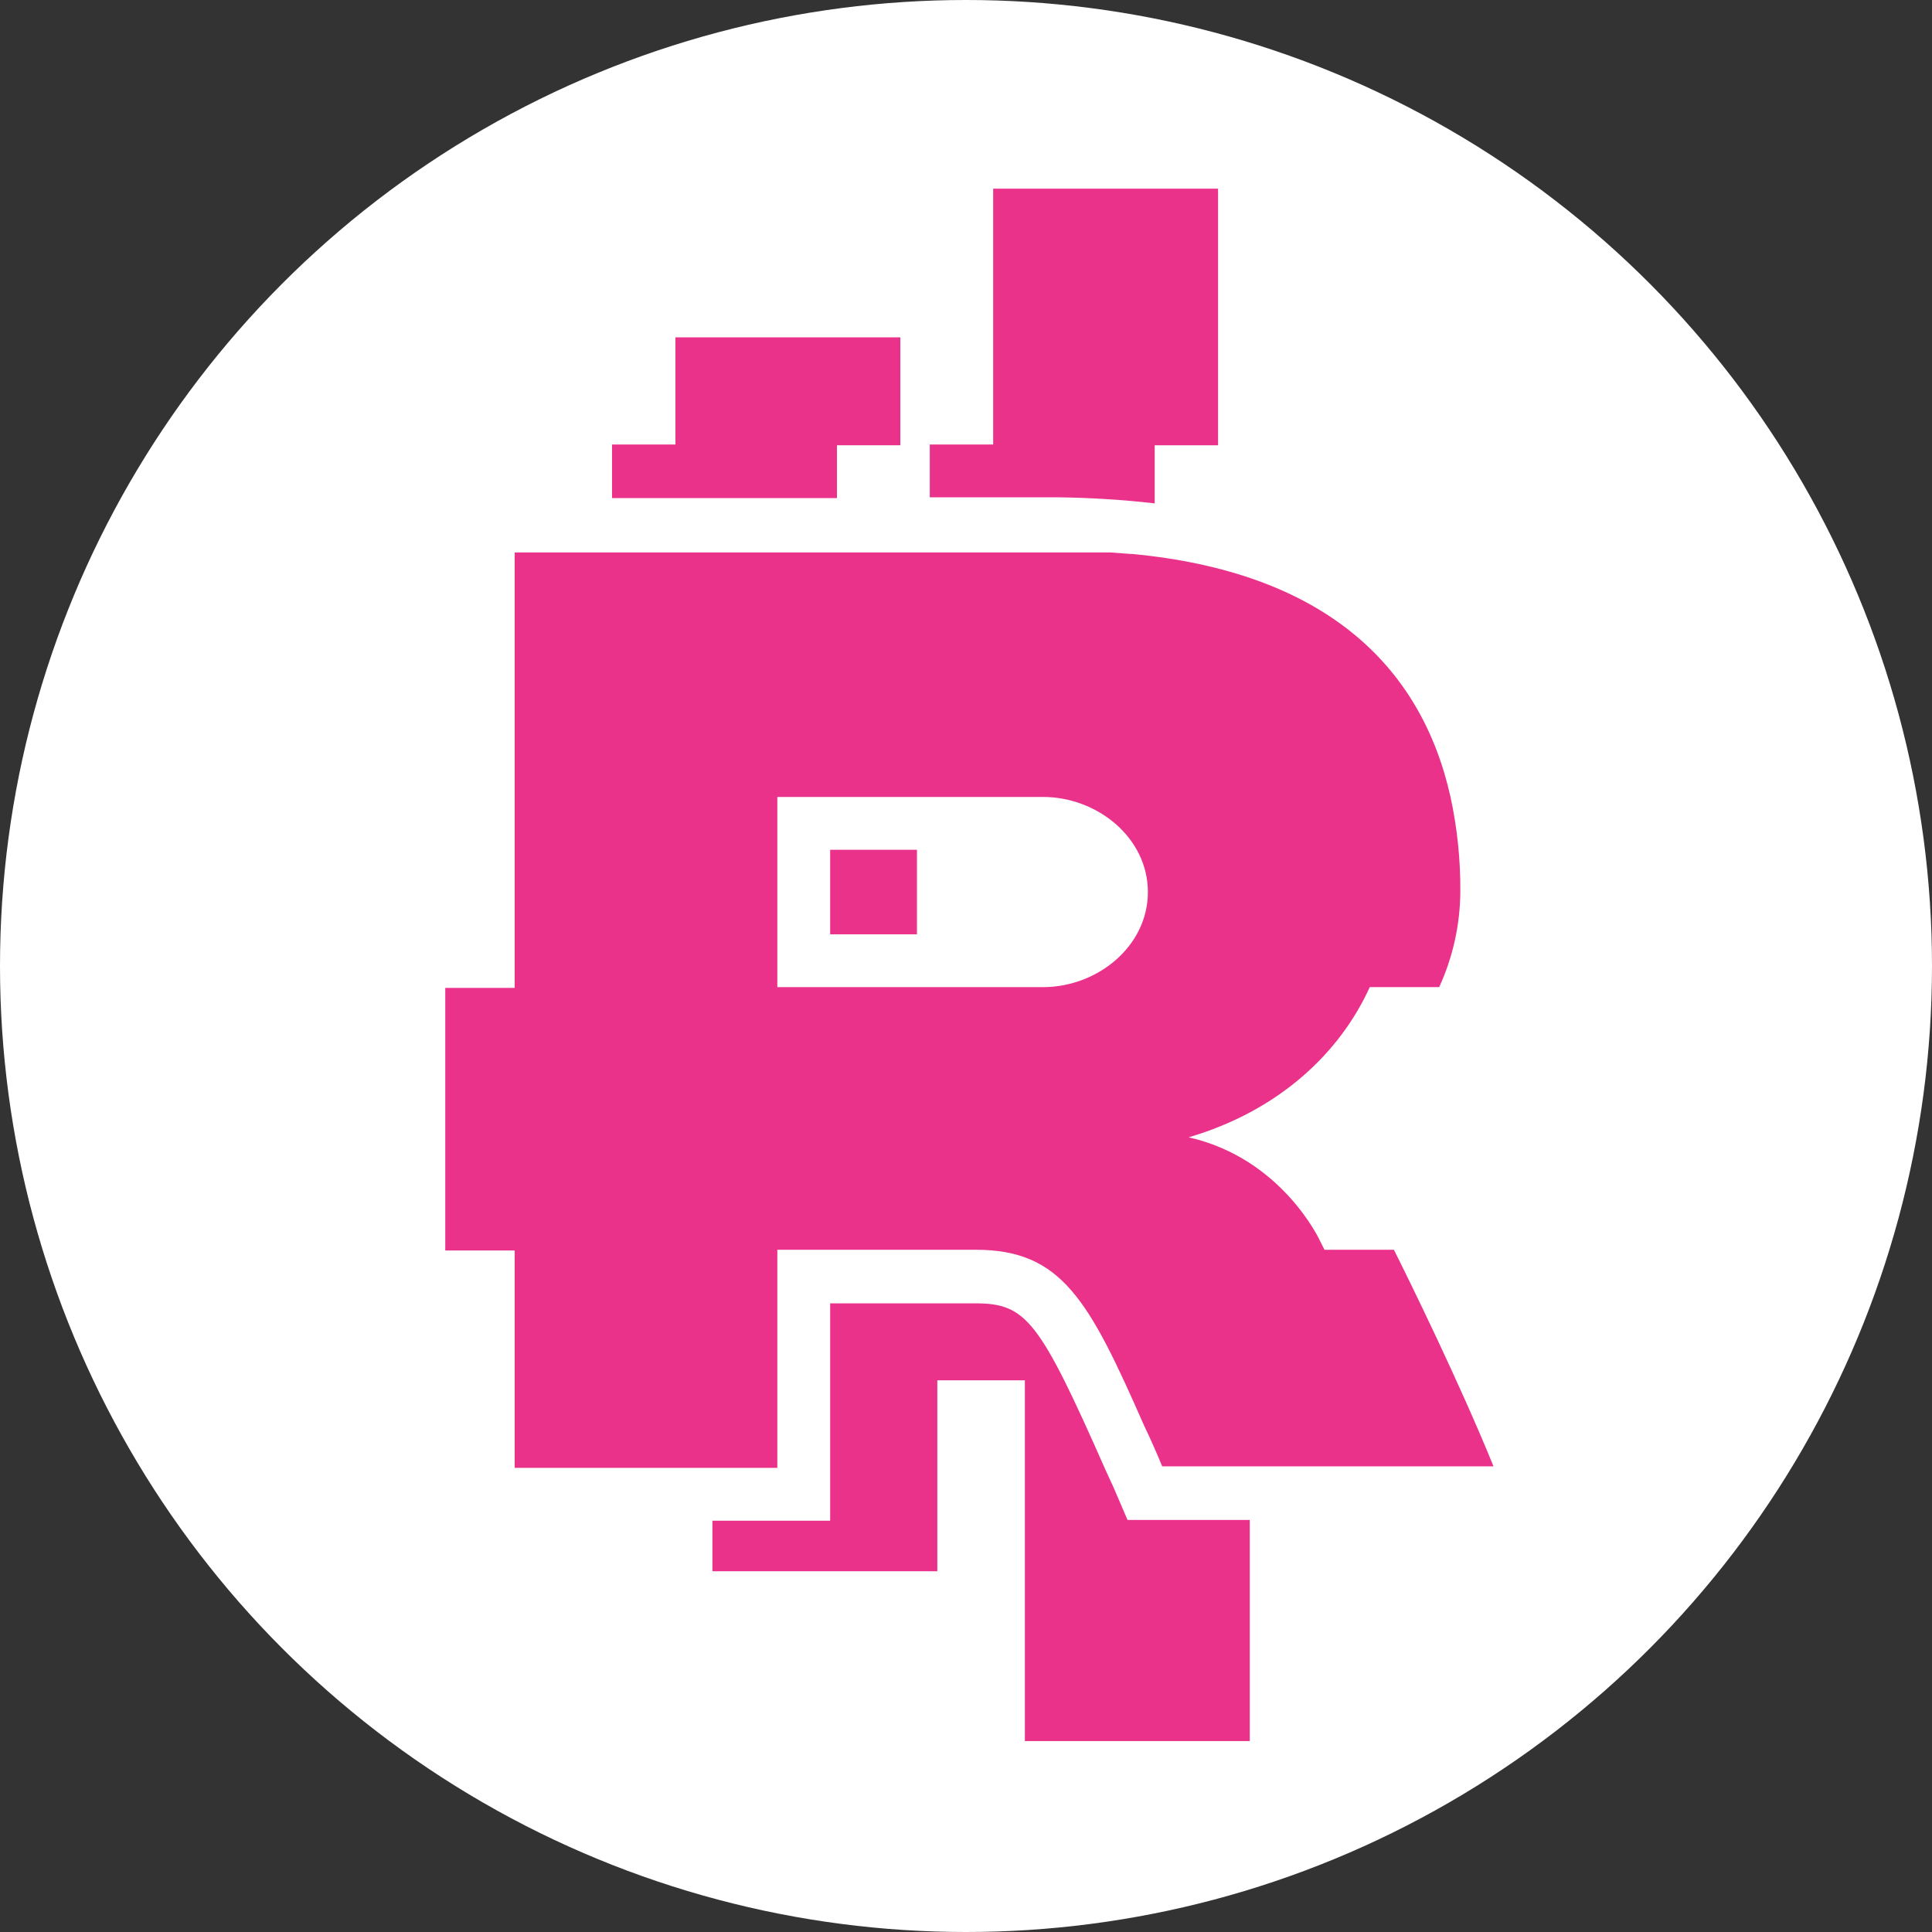 <svg width="256" height="256" viewBox="0 0 256 256" fill="none" xmlns="http://www.w3.org/2000/svg">
<rect x="0" y="0" width="256" height="256" fill="#333333" stroke="none"/>
<g clip-path="url(#clip0_151_50)">
<circle cx="128" cy="128" r="128" fill="white"/>
<g clip-path="url(#clip1_151_50)">
<path d="M184.7 165.6H175.5L174.9 164.4C174.9 164.4 169.9 153.5 157.5 150.7C169.4 147.2 177.5 139.6 181.5 130.8H190.7C192.513 126.845 193.467 122.551 193.5 118.2C193.534 113.965 193.098 109.739 192.2 105.6C188.3 88.1 175.4 75.8 150 73.4H149.8L147.1 73.2H68.2V130.9H59V165.7H68.2V194.5H103V169.7V165.6H129.3C140.7 165.6 144.3 172.3 151.6 188.9C152.4 190.567 153.2 192.367 154 194.3H197.9C193.3 183 186.7 169.6 184.7 165.6ZM103 105.6H138.2C145.4 105.6 152.1 111 152.1 118.2C152.1 125.4 145.4 130.8 138.2 130.8H103V105.6Z" fill="#EA328A"/>
<path d="M153 66.7V59H161.4V25H131.6V58.9H123.2V65.9H140.4C144.611 65.955 148.816 66.222 153 66.7Z" fill="#EA328A"/>
<path d="M110.9 66V59H119.3V44.7H89.5V58.9H81.1V66H103H110.9Z" fill="#EA328A"/>
<path d="M110 123.8H121.5V112.6H110V123.8Z" fill="#EA328A"/>
<path d="M147.6 197.2L146.5 194.8C137.7 174.9 136 172.7 129.2 172.7H110V201.5H94.4V208.2H124.2V182.9H135.8V230.7H165.6V201.4H149.4L147.6 197.2Z" fill="#EA328A"/>
</g>
</g>
<defs>
<clipPath id="clip0_151_50">
<rect width="256" height="256" fill="white"/>
</clipPath>
<clipPath id="clip1_151_50">
<rect width="138.9" height="205.7" fill="white" transform="translate(59 25)"/>
</clipPath>
</defs>
</svg>
